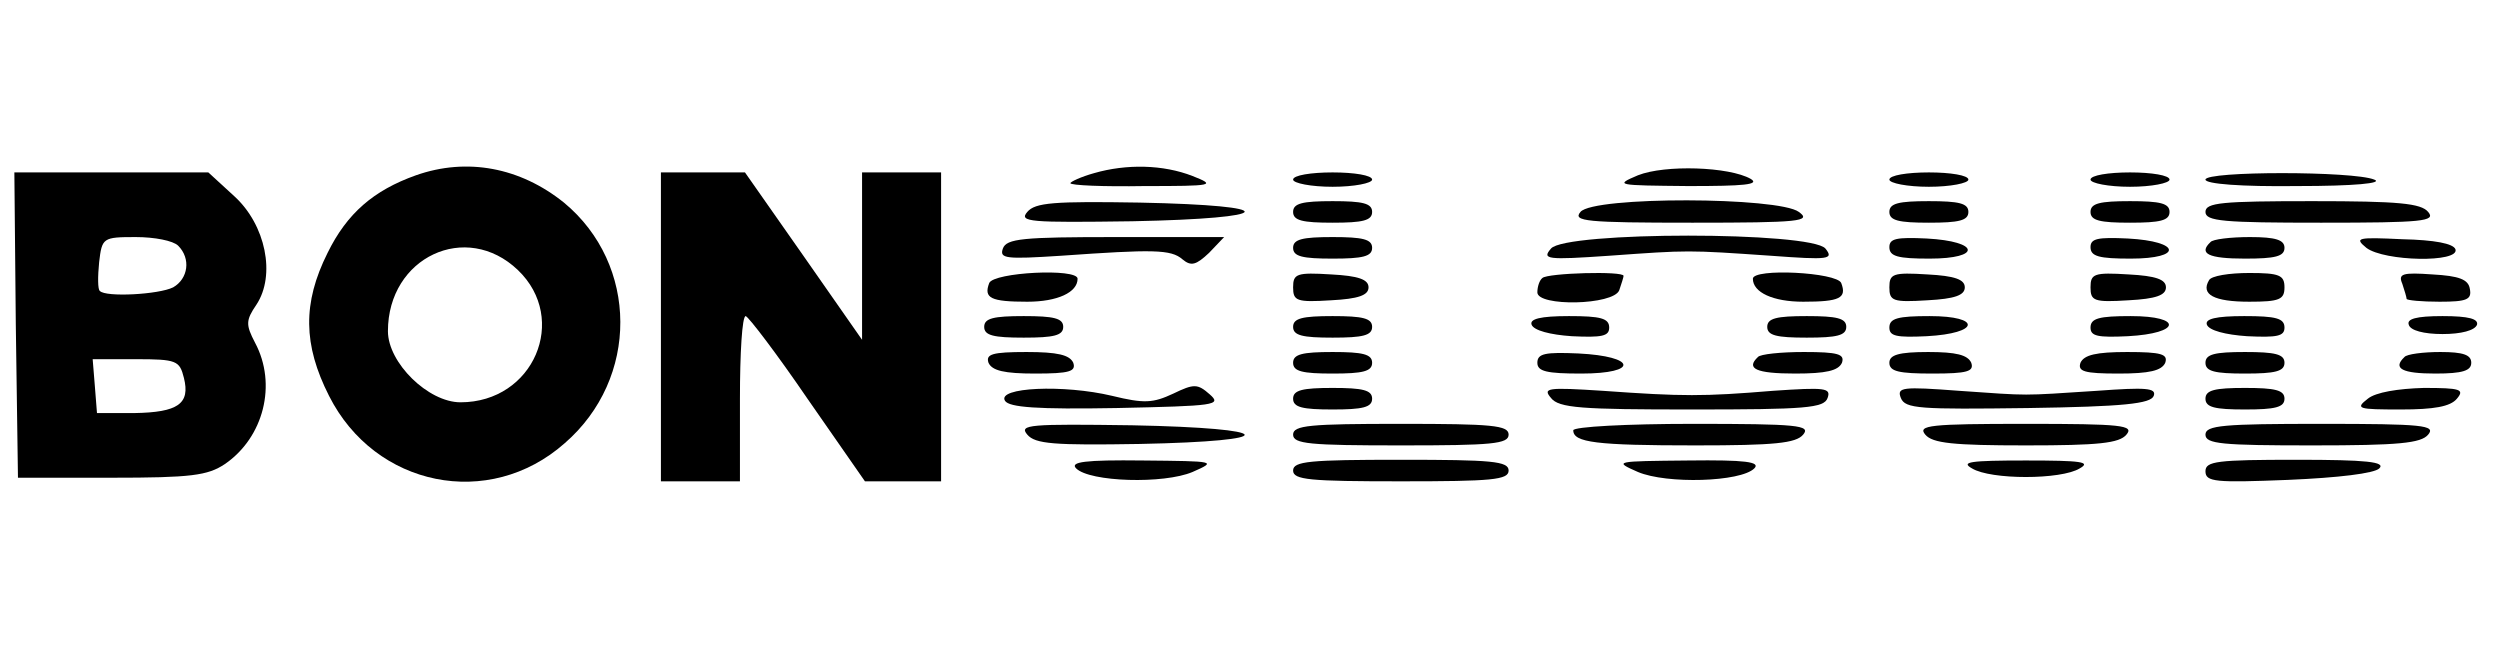 <?xml version="1.0" standalone="no"?>
<!DOCTYPE svg PUBLIC "-//W3C//DTD SVG 20010904//EN"
 "http://www.w3.org/TR/2001/REC-SVG-20010904/DTD/svg10.dtd">
<svg version="1.0" xmlns="http://www.w3.org/2000/svg"
 width="348pt" height="90pt" viewBox="0 0 348 90"
 preserveAspectRatio="xMidYMid meet">

<g transform="translate(0,90) scale(0.1,-0.1)"
fill="#000000" stroke="none">
<path d="M579 656 c-59 -21 -96 -53 -123 -108 -35 -70 -34 -128 2 -199 64
-127 223 -159 328 -66 104 90 103 249 -1 335 -61 49 -135 63 -206 38z m142
-132 c71 -68 22 -184 -80 -184 -45 0 -101 55 -101 99 0 103 109 154 181 85z"/>
<path d="M1523 659 c-18 -5 -33 -12 -33 -14 0 -3 46 -5 103 -4 97 0 100 1 67
14 -41 16 -92 17 -137 4z"/>
<path d="M2280 656 c-33 -14 -30 -14 70 -15 78 0 100 2 87 10 -30 17 -119 20
-157 5z"/>
<path d="M22 448 l3 -213 130 0 c111 0 134 3 158 19 54 37 73 111 42 169 -13
25 -13 31 2 53 27 41 13 111 -31 151 l-36 33 -135 0 -135 0 2 -212z m226 110
c18 -18 14 -46 -7 -58 -20 -10 -94 -14 -102 -5 -3 2 -3 20 -1 40 4 34 5 35 51
35 26 0 52 -5 59 -12z m8 -184 c9 -36 -8 -48 -69 -49 l-52 0 -3 38 -3 37 60 0
c57 0 61 -2 67 -26z"/>
<path d="M920 445 l0 -215 55 0 55 0 0 115 c0 63 3 115 8 115 4 -1 43 -52 86
-115 l80 -115 53 0 53 0 0 215 0 215 -55 0 -55 0 0 -117 0 -116 -81 116 -82
117 -58 0 -59 0 0 -215z"/>
<path d="M1800 650 c0 -5 25 -10 55 -10 30 0 55 5 55 10 0 6 -25 10 -55 10
-30 0 -55 -4 -55 -10z"/>
<path d="M2630 650 c0 -5 25 -10 55 -10 30 0 55 5 55 10 0 6 -25 10 -55 10
-30 0 -55 -4 -55 -10z"/>
<path d="M2910 650 c0 -5 25 -10 55 -10 30 0 55 5 55 10 0 6 -25 10 -55 10
-30 0 -55 -4 -55 -10z"/>
<path d="M3070 650 c0 -6 49 -10 128 -9 80 0 120 4 107 9 -29 12 -235 12 -235
0z"/>
<path d="M1430 605 c-12 -14 3 -15 146 -13 203 4 211 22 10 26 -119 2 -145 0
-156 -13z"/>
<path d="M1800 605 c0 -12 13 -15 55 -15 42 0 55 3 55 15 0 12 -13 15 -55 15
-42 0 -55 -3 -55 -15z"/>
<path d="M2200 605 c-11 -13 7 -15 156 -15 150 0 166 2 148 15 -28 21 -286 22
-304 0z"/>
<path d="M2630 605 c0 -12 13 -15 55 -15 42 0 55 3 55 15 0 12 -13 15 -55 15
-42 0 -55 -3 -55 -15z"/>
<path d="M2910 605 c0 -12 13 -15 55 -15 42 0 55 3 55 15 0 12 -13 15 -55 15
-42 0 -55 -3 -55 -15z"/>
<path d="M3070 605 c0 -13 25 -15 161 -15 142 0 160 2 149 15 -10 12 -41 15
-161 15 -126 0 -149 -2 -149 -15z"/>
<path d="M1396 554 c-5 -14 4 -15 81 -10 128 9 153 9 169 -5 12 -10 19 -8 37
9 l21 22 -151 0 c-129 0 -152 -2 -157 -16z"/>
<path d="M1800 555 c0 -12 13 -15 55 -15 42 0 55 3 55 15 0 12 -13 15 -55 15
-42 0 -55 -3 -55 -15z"/>
<path d="M2159 554 c-13 -15 -6 -16 81 -10 111 8 109 8 225 0 81 -6 88 -5 76
10 -20 24 -362 24 -382 0z"/>
<path d="M2630 556 c0 -13 12 -16 56 -16 73 0 70 24 -4 28 -42 2 -52 0 -52
-12z"/>
<path d="M2910 556 c0 -13 12 -16 56 -16 73 0 70 24 -4 28 -42 2 -52 0 -52
-12z"/>
<path d="M3077 563 c-17 -16 -3 -23 48 -23 42 0 55 3 55 15 0 11 -12 15 -48
15 -27 0 -52 -3 -55 -7z"/>
<path d="M3294 555 c25 -19 130 -21 124 -2 -3 8 -29 13 -74 14 -63 3 -67 2
-50 -12z"/>
<path d="M1377 506 c-8 -21 2 -26 53 -26 42 0 70 13 70 32 0 15 -117 9 -123
-6z"/>
<path d="M1800 500 c0 -19 5 -21 53 -18 38 2 52 7 52 18 0 11 -14 16 -52 18
-48 3 -53 1 -53 -18z"/>
<path d="M2147 513 c-4 -3 -7 -12 -7 -20 0 -20 106 -18 114 3 3 9 6 18 6 20 0
7 -106 4 -113 -3z"/>
<path d="M2440 512 c0 -19 28 -32 70 -32 51 0 61 5 53 26 -6 15 -123 21 -123
6z"/>
<path d="M2630 500 c0 -19 5 -21 53 -18 38 2 52 7 52 18 0 11 -14 16 -52 18
-48 3 -53 1 -53 -18z"/>
<path d="M2910 500 c0 -19 5 -21 53 -18 38 2 52 7 52 18 0 11 -14 16 -52 18
-48 3 -53 1 -53 -18z"/>
<path d="M3075 510 c-12 -20 7 -30 56 -30 42 0 49 3 49 20 0 17 -7 20 -49 20
-28 0 -53 -4 -56 -10z"/>
<path d="M3344 505 c3 -9 6 -19 6 -21 0 -2 21 -4 46 -4 38 0 45 3 42 18 -2 13
-15 18 -52 20 -42 3 -48 1 -42 -13z"/>
<path d="M1370 445 c0 -12 13 -15 55 -15 42 0 55 3 55 15 0 12 -13 15 -55 15
-42 0 -55 -3 -55 -15z"/>
<path d="M1800 445 c0 -12 13 -15 55 -15 42 0 55 3 55 15 0 12 -13 15 -55 15
-42 0 -55 -3 -55 -15z"/>
<path d="M2132 448 c3 -8 26 -14 56 -16 42 -2 52 0 52 12 0 13 -12 16 -56 16
-40 0 -55 -4 -52 -12z"/>
<path d="M2460 445 c0 -12 13 -15 55 -15 42 0 55 3 55 15 0 12 -13 15 -55 15
-42 0 -55 -3 -55 -15z"/>
<path d="M2630 444 c0 -12 10 -14 52 -12 74 4 77 28 4 28 -44 0 -56 -3 -56
-16z"/>
<path d="M2910 444 c0 -12 10 -14 52 -12 74 4 77 28 4 28 -44 0 -56 -3 -56
-16z"/>
<path d="M3072 448 c3 -8 26 -14 56 -16 42 -2 52 0 52 12 0 13 -12 16 -56 16
-40 0 -55 -4 -52 -12z"/>
<path d="M3353 448 c2 -8 21 -13 47 -13 26 0 45 5 48 13 2 8 -11 12 -48 12
-37 0 -50 -4 -47 -12z"/>
<path d="M1376 395 c5 -11 22 -15 65 -15 48 0 57 3 53 15 -5 11 -22 15 -65 15
-48 0 -57 -3 -53 -15z"/>
<path d="M1800 395 c0 -12 13 -15 55 -15 42 0 55 3 55 15 0 12 -13 15 -55 15
-42 0 -55 -3 -55 -15z"/>
<path d="M2140 395 c0 -12 13 -15 61 -15 81 0 77 24 -4 28 -46 2 -57 0 -57
-13z"/>
<path d="M2447 403 c-17 -16 -3 -23 52 -23 43 0 60 4 65 15 4 12 -5 15 -53 15
-32 0 -61 -3 -64 -7z"/>
<path d="M2630 395 c0 -12 13 -15 60 -15 49 0 58 3 54 15 -5 11 -21 15 -60 15
-41 0 -54 -4 -54 -15z"/>
<path d="M2896 395 c-4 -12 5 -15 53 -15 43 0 60 4 65 15 4 12 -5 15 -53 15
-43 0 -60 -4 -65 -15z"/>
<path d="M3070 395 c0 -12 13 -15 55 -15 42 0 55 3 55 15 0 12 -13 15 -55 15
-42 0 -55 -3 -55 -15z"/>
<path d="M3347 403 c-17 -16 -3 -23 43 -23 38 0 50 4 50 15 0 11 -11 15 -43
15 -24 0 -47 -3 -50 -7z"/>
<path d="M1633 352 c-28 -13 -40 -14 -85 -3 -67 16 -161 12 -149 -7 6 -9 44
-12 155 -10 138 3 147 4 130 19 -17 15 -22 15 -51 1z"/>
<path d="M1800 345 c0 -12 13 -15 55 -15 42 0 55 3 55 15 0 12 -13 15 -55 15
-42 0 -55 -3 -55 -15z"/>
<path d="M2159 346 c11 -14 42 -16 196 -16 159 0 184 2 189 16 5 14 -3 15 -76
10 -97 -8 -125 -8 -237 0 -77 5 -84 4 -72 -10z"/>
<path d="M2646 346 c6 -15 26 -16 177 -14 133 2 171 6 175 17 4 11 -11 12 -79
7 -108 -7 -91 -7 -192 0 -79 6 -87 5 -81 -10z"/>
<path d="M3070 345 c0 -12 13 -15 55 -15 42 0 55 3 55 15 0 12 -13 15 -55 15
-42 0 -55 -3 -55 -15z"/>
<path d="M3296 345 c-18 -14 -14 -15 46 -15 46 0 69 4 78 15 11 13 5 15 -46
15 -36 -1 -67 -6 -78 -15z"/>
<path d="M1430 295 c11 -13 37 -15 156 -13 201 4 193 22 -10 26 -143 2 -158 1
-146 -13z"/>
<path d="M1800 295 c0 -13 23 -15 150 -15 127 0 150 2 150 15 0 13 -23 15
-150 15 -127 0 -150 -2 -150 -15z"/>
<path d="M2190 301 c0 -17 32 -21 170 -21 110 0 140 3 150 15 11 13 -7 15
-154 15 -91 0 -166 -4 -166 -9z"/>
<path d="M2680 295 c10 -12 39 -15 140 -15 101 0 130 3 140 15 11 13 -6 15
-140 15 -134 0 -151 -2 -140 -15z"/>
<path d="M3070 295 c0 -13 23 -15 149 -15 120 0 151 3 161 15 11 13 -7 15
-149 15 -136 0 -161 -2 -161 -15z"/>
<path d="M1498 248 c19 -19 122 -22 162 -5 34 15 33 15 -69 16 -81 1 -102 -2
-93 -11z"/>
<path d="M1800 245 c0 -13 23 -15 150 -15 127 0 150 2 150 15 0 13 -23 15
-150 15 -127 0 -150 -2 -150 -15z"/>
<path d="M2280 243 c40 -17 143 -14 162 5 9 9 -12 12 -92 11 -103 -1 -104 -1
-70 -16z"/>
<path d="M2745 248 c26 -16 124 -16 150 0 16 9 3 11 -75 11 -78 0 -91 -2 -75
-11z"/>
<path d="M3070 244 c0 -15 14 -16 115 -12 70 3 120 9 127 16 9 9 -17 12 -115
12 -111 0 -127 -2 -127 -16z"/>
</g>
</svg>
